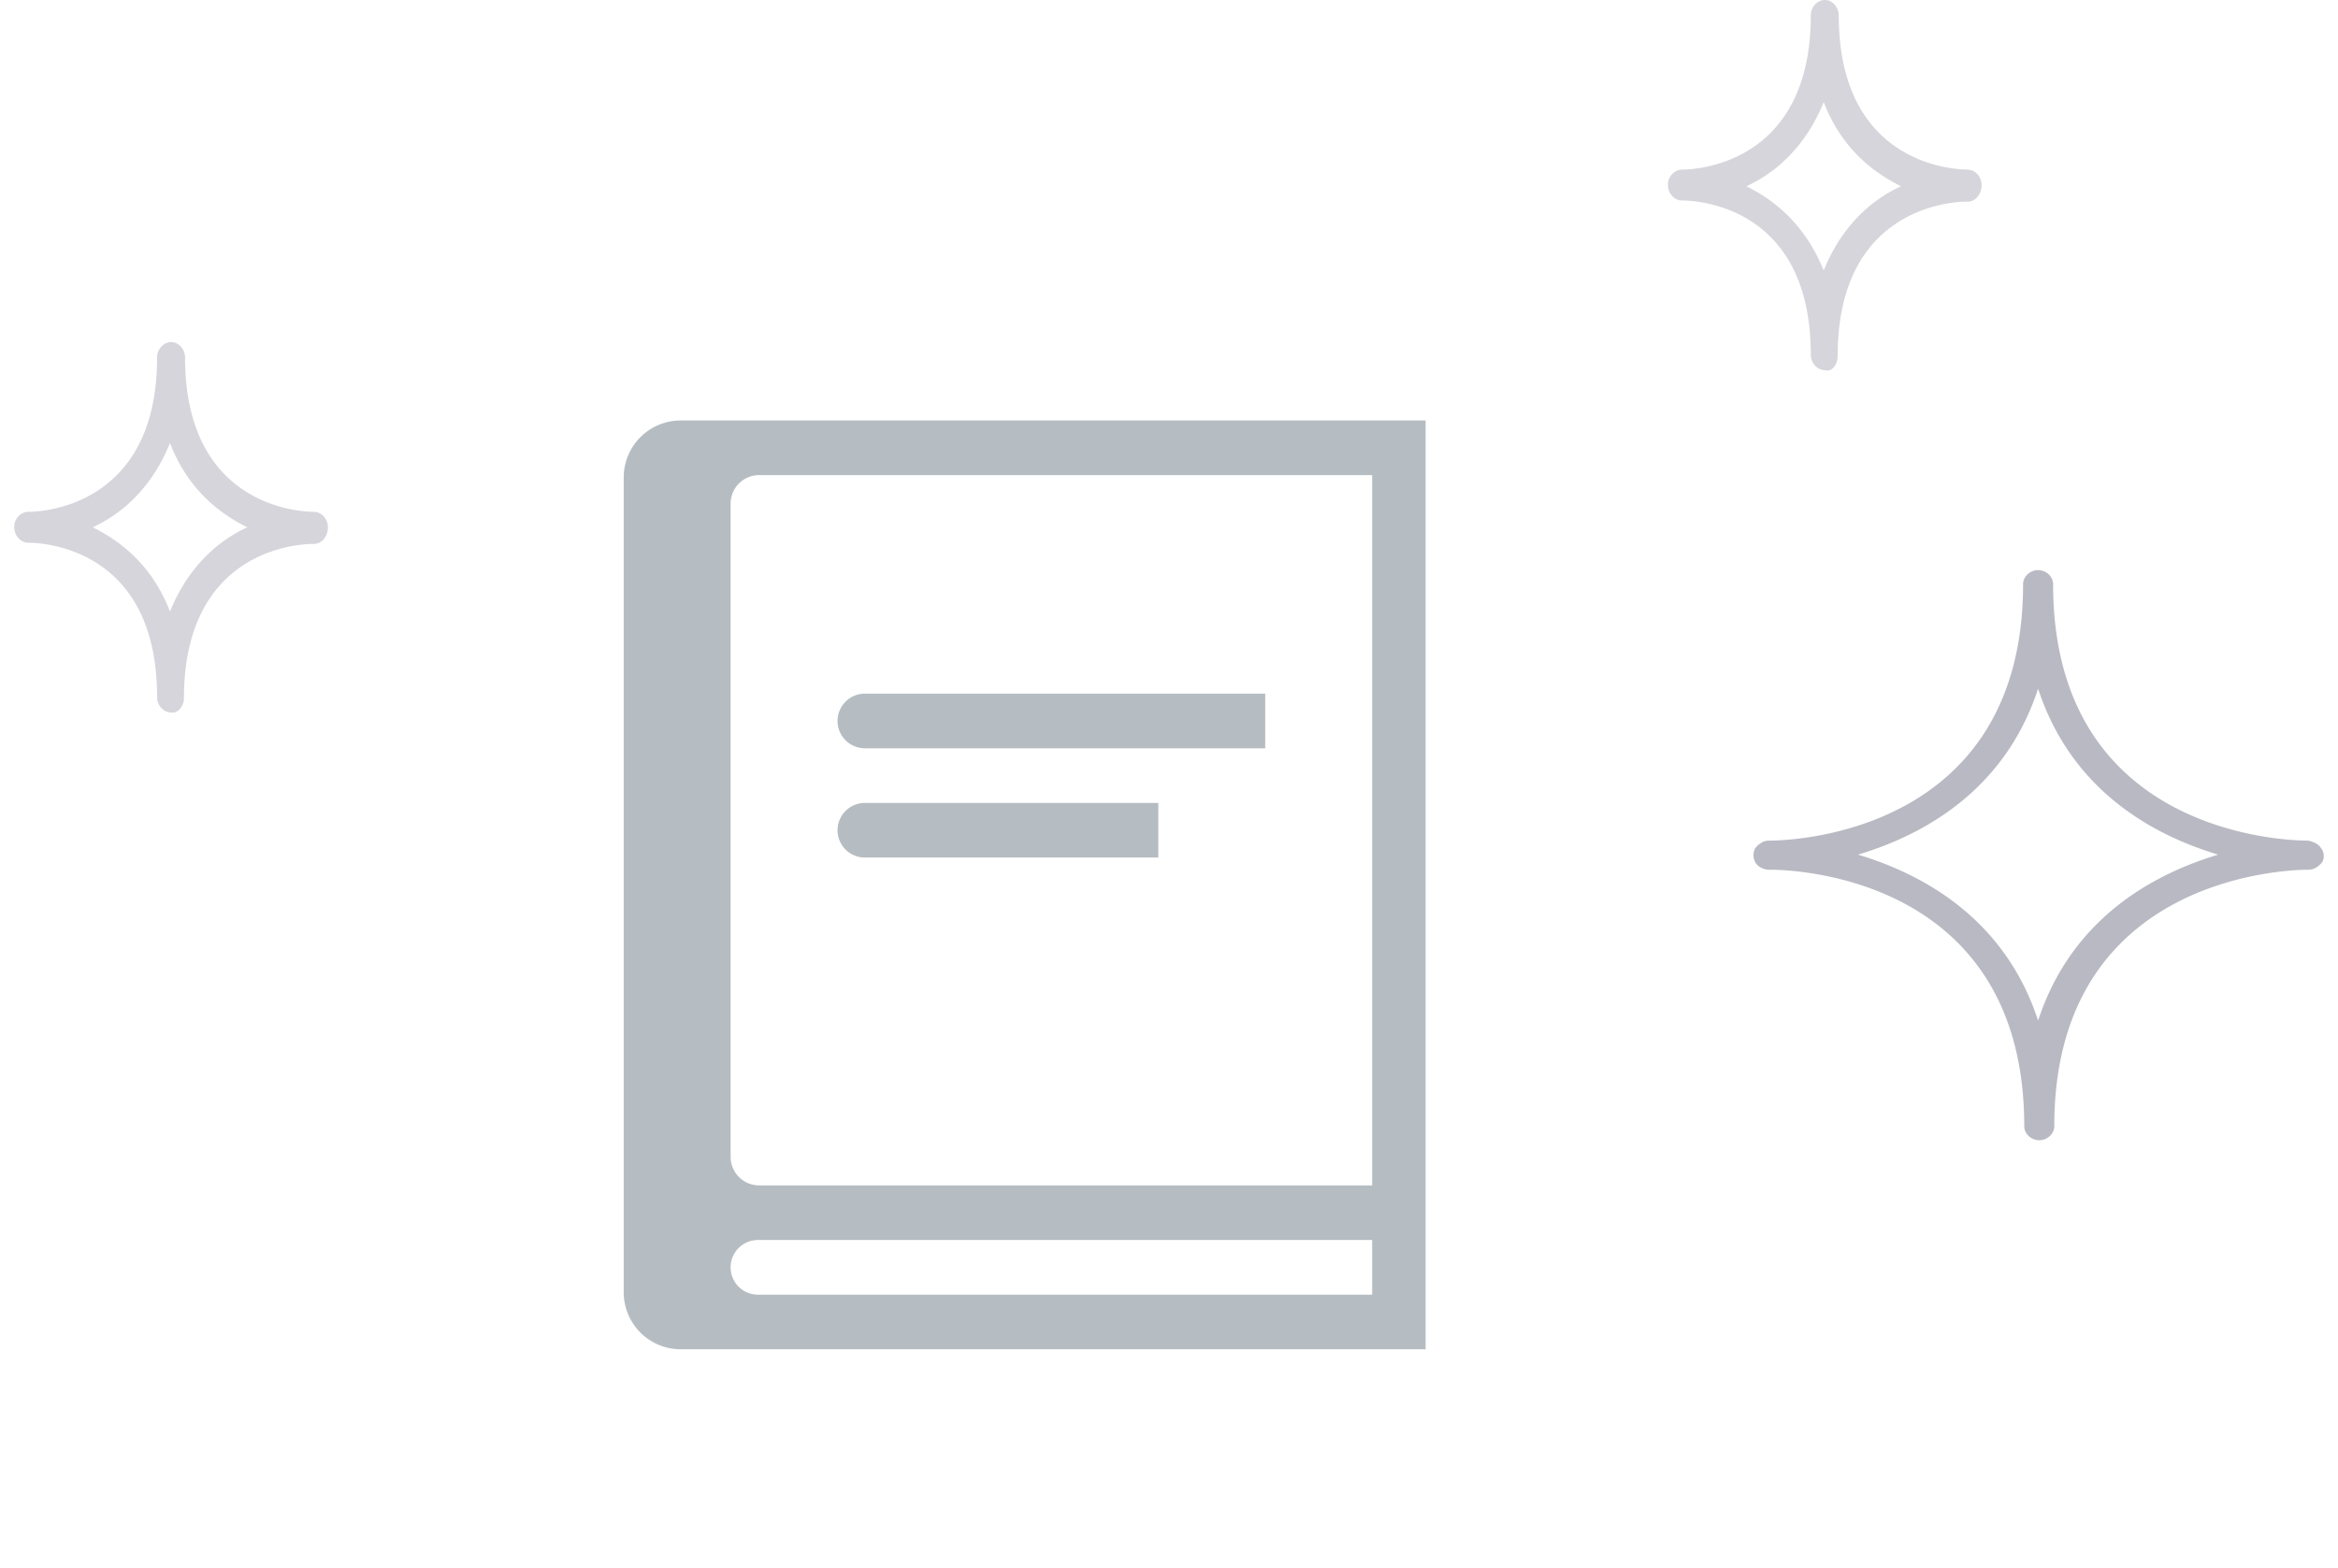 <?xml version="1.0" encoding="UTF-8"?>
<svg width="82" height="55">
  <defs>
    <filter id="a">
      <feColorMatrix in="SourceGraphic" values="0 0 0 0 0.722 0 0 0 0 0.725 0 0 0 0 0.765 0 0 0 1 0"/>
    </filter>
  </defs>
  <g fill="none" fill-rule="evenodd">
    <path fill="#727487" fill-opacity=".5" fill-rule="nonzero" d="M81.403 29.754c-.08-.151-.283-.227-.445-.264-.932 0-8.95-.303-8.95-8.999 0-.264-.243-.491-.526-.491-.284 0-.527.227-.527.491 0 8.696-8.017 8.999-8.908 8.999a.479.479 0 00-.324.113c-.081.038-.122.113-.162.151a.527.527 0 000 .492c.08.151.283.264.486.264h.04c.932 0 8.909.303 8.909 8.999 0 .264.243.491.526.491.284 0 .527-.227.527-.491 0-8.658 7.977-8.999 8.909-8.999.202 0 .364-.113.486-.264a.44.44 0 00-.04-.492zm-9.921 6.05c-1.174-3.592-4.05-5.142-6.317-5.823 2.267-.68 5.143-2.23 6.317-5.822 1.174 3.591 4.05 5.142 6.317 5.822-2.268.68-5.143 2.23-6.317 5.822z"/>
    <path fill="#727487" fill-opacity=".3" fill-rule="nonzero" d="M11.01 19.08c.264 0 .49-.25.49-.582 0-.292-.226-.542-.49-.542-.452 0-4.52-.166-4.52-5.415C6.49 12.25 6.264 12 6 12s-.49.25-.49.541c0 5.249-4.068 5.415-4.52 5.415H.952a.525.525 0 00-.452.542c0 .291.226.541.49.541.49 0 4.52.167 4.52 5.415 0 .292.226.541.49.541.226.042.452-.208.452-.5 0-5.248 4.069-5.414 4.52-5.414h.038zm-5.048 2.375c-.602-1.583-1.695-2.457-2.712-2.957 1.092-.5 2.11-1.458 2.712-2.958.603 1.583 1.696 2.458 2.713 2.958-1.093.5-2.11 1.458-2.713 2.957zM69.01 5.95c-.452 0-4.52-.166-4.52-5.409C64.49.25 64.264 0 64 0s-.49.25-.49.541c0 5.243-4.068 5.41-4.52 5.41h-.038a.525.525 0 00-.452.54c0 .292.226.542.49.542.49 0 4.52.166 4.52 5.41 0 .291.226.54.49.54.226.084.452-.166.452-.499 0-5.243 4.069-5.41 4.52-5.41h.038c.264 0 .49-.25.49-.582 0-.291-.226-.541-.49-.541zm-5.048 3.538c-.64-1.581-1.695-2.455-2.712-2.954 1.092-.5 2.11-1.457 2.712-2.955.603 1.581 1.696 2.455 2.713 2.955-1.093.499-2.11 1.456-2.713 2.954z"/>
    <g fill="none" fill-rule="evenodd">
      <path fill="#0A2333" fill-opacity=".3"  d="M50 14.75v32.583H23.875a2 2 0 01-2-2V16.75a2 2 0 012-2H50zM48.125 43.5H26.583a.958.958 0 100 1.917h21.542V43.5zm0-26.833h-21.5a1 1 0 00-1 1v22.916a1 1 0 001 1h21.5V16.667zm-7.5 11.5v1.916H30.333a.958.958 0 110-1.916h10.292zm3.75-3.834v1.917H30.333a.958.958 0 110-1.917h14.042z"/>
    </g>
  </g>
</svg>
